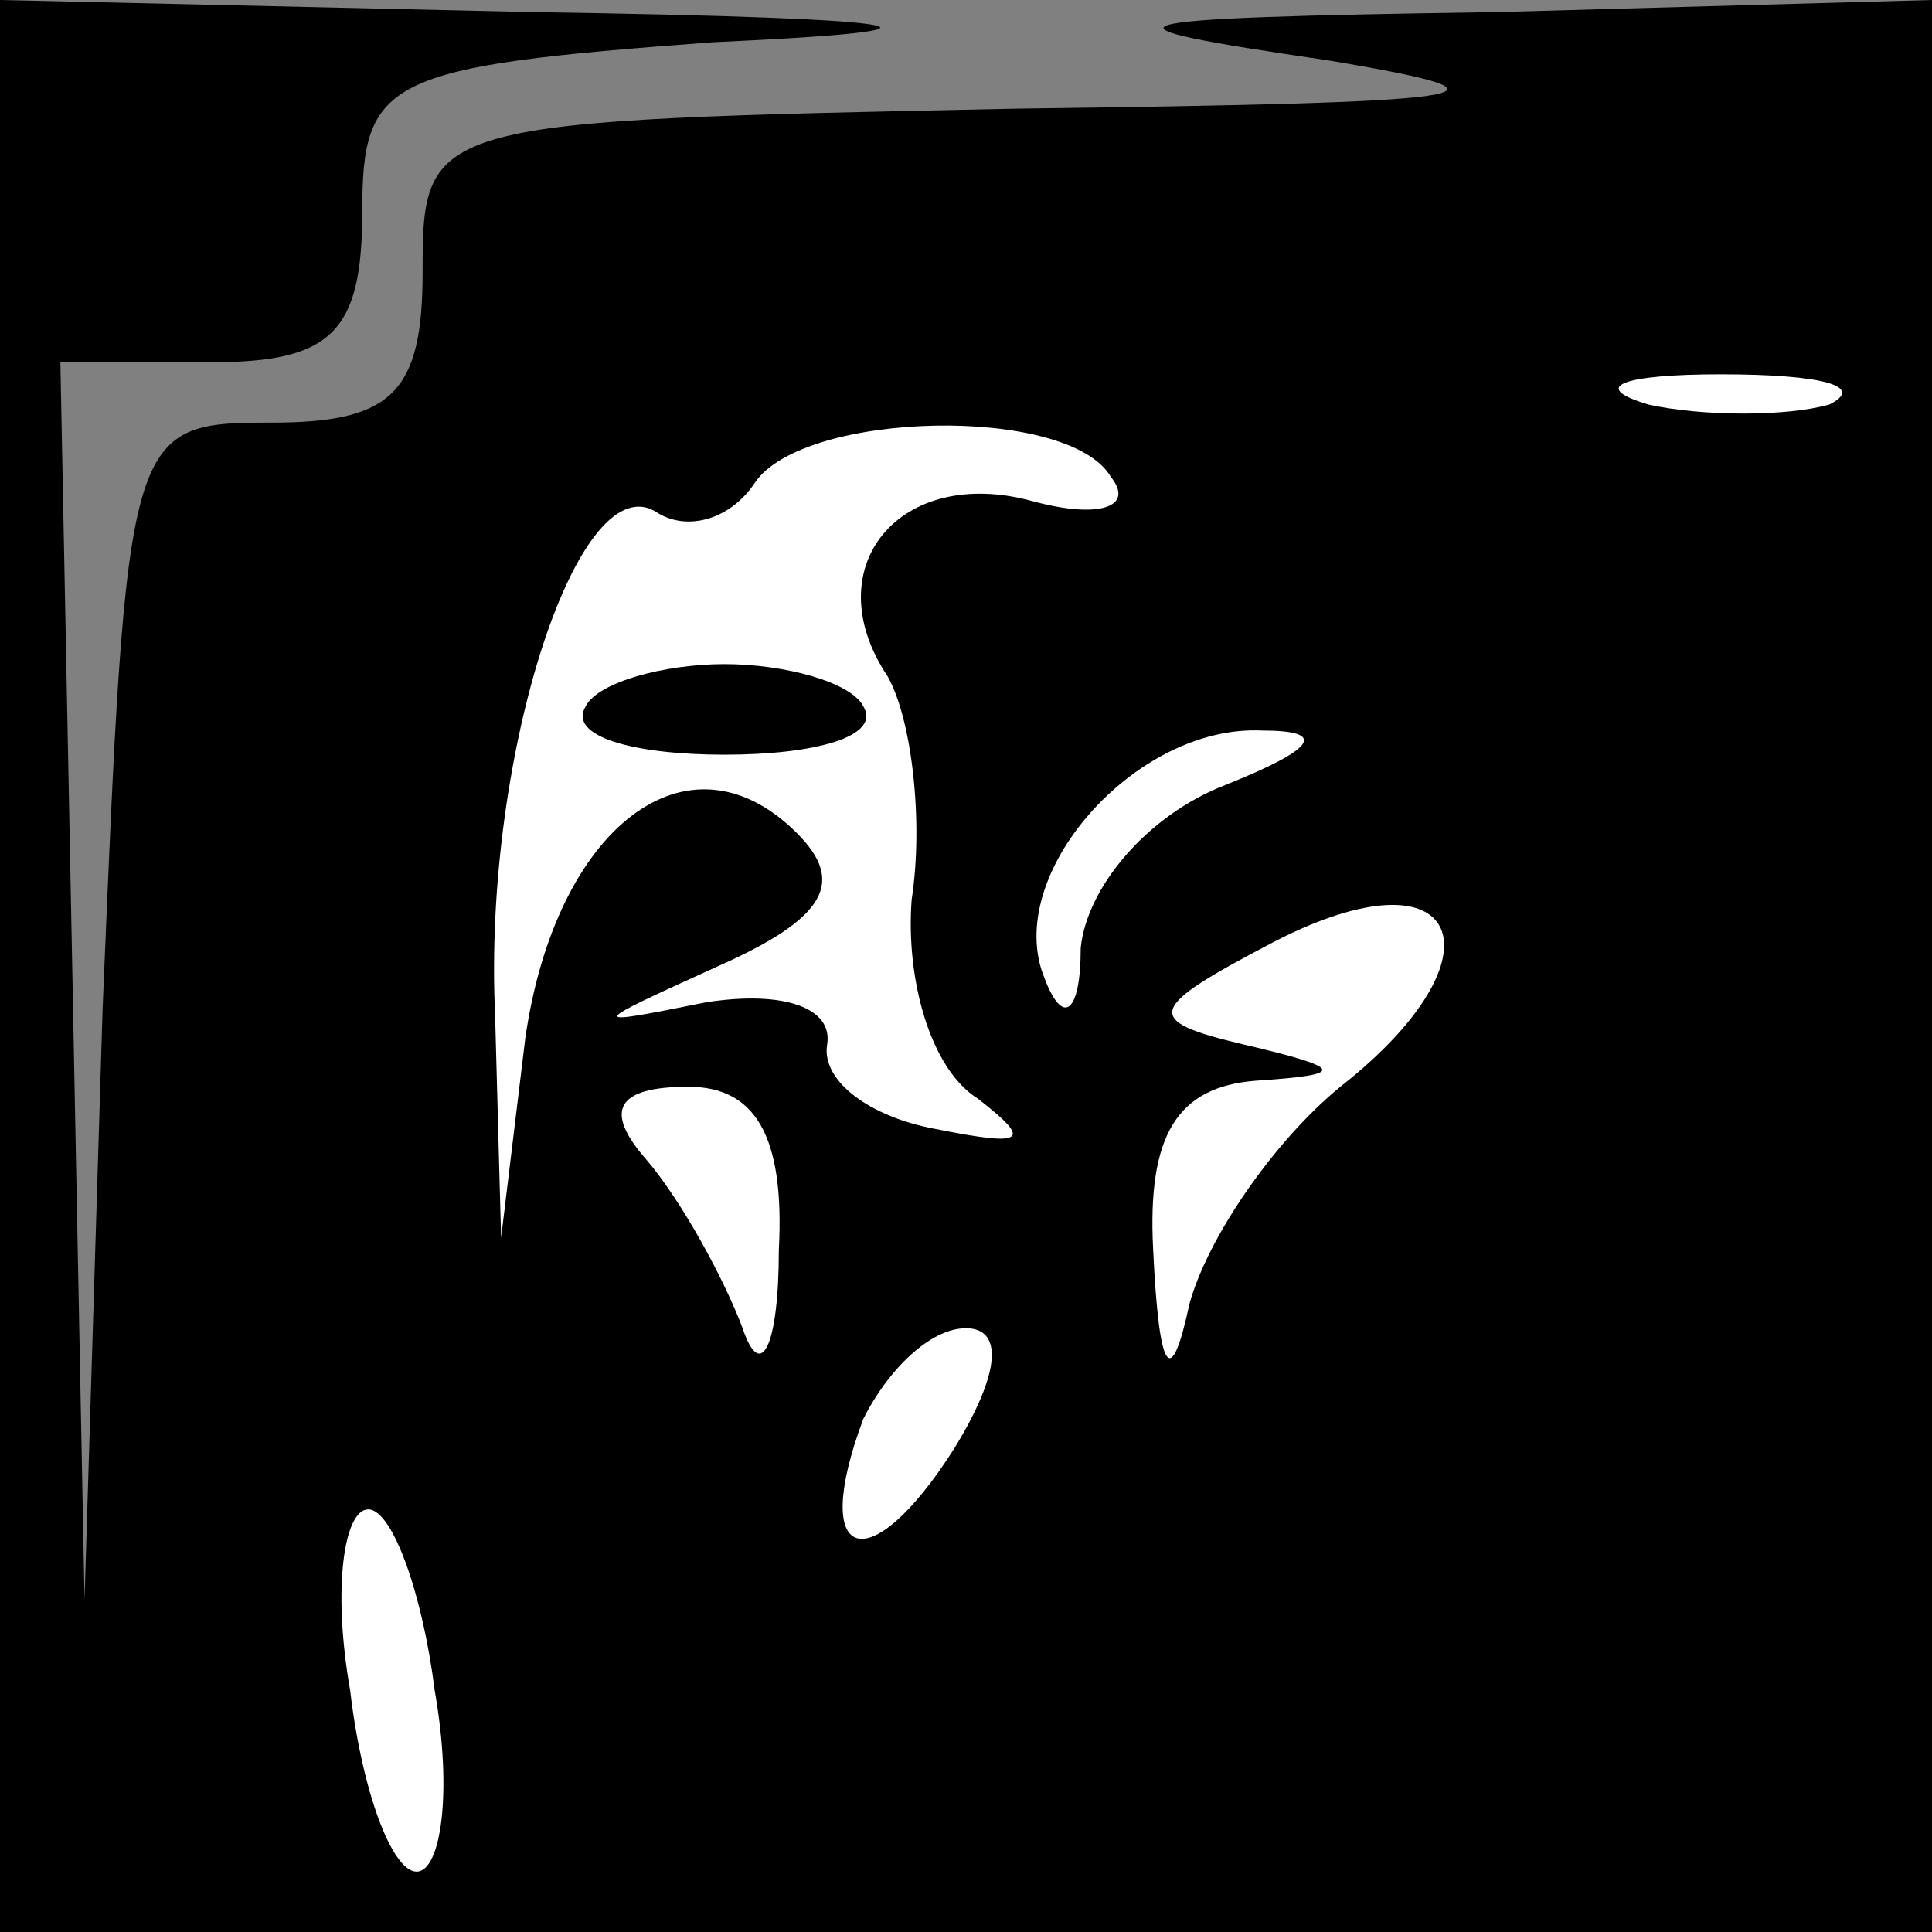 <?xml version="1.0" standalone="no"?>
<!DOCTYPE svg PUBLIC "-//W3C//DTD SVG 20010904//EN"
 "http://www.w3.org/TR/2001/REC-SVG-20010904/DTD/svg10.dtd">
<svg version="1.0" xmlns="http://www.w3.org/2000/svg"
 width="32pt" height="32pt" viewBox="0 0 32 32"
 preserveAspectRatio="xMidYMid meet">
<rect x="0" y="0" width="32" height="32" fill="#808080" stroke="none"/>
<g transform="translate(0,32) scale(0.1,-0.1)"
fill="#000000" stroke="none">
<path fill="#000000" stroke="none" d="M0 160 l0 -160 160 0 160 0 0 160 0
160 -72 -2 c-67 -1 -69 -2 -28 -8 36 -6 25 -7 -52 -8 -97 -2 -98 -2 -98 -27 0
-20 -5 -25 -25 -25 -24 0 -24 -1 -28 -97 l-3 -98 -2 103 -2 102 25 0 c20 0 25
5 25 25 0 22 4 24 58 28 44 2 37 4 -30 5 l-88 2 0 -160z"/>
<path fill="#ffffff" stroke="none" d="M303 253 c-7 -2 -21 -2 -30 0 -10 3 -4
5 12 5 17 0 24 -2 18 -5z"/>
<path fill="#ffffff" stroke="none" d="M184 241 c4 -5 -2 -7 -13 -4 -22 6 -36
-11 -24 -29 4 -7 6 -24 4 -37 -1 -13 3 -28 11 -33 9 -7 8 -8 -7 -5 -11 2 -19
8 -18 14 1 6 -7 9 -20 7 -20 -4 -20 -4 2 6 18 8 21 14 13 22 -18 18 -40 1 -45
-34 l-4 -33 -1 37 c-2 43 14 92 27 83 5 -3 12 -1 16 5 8 12 52 13 59 1z"/>
<path fill="#ffffff" stroke="none" d="M203 190 c-13 -5 -23 -17 -24 -27 0
-11 -3 -13 -6 -5 -7 17 15 42 36 41 11 0 9 -3 -6 -9z"/>
<path fill="#ffffff" stroke="none" d="M222 140 c-11 -9 -22 -25 -25 -36 -3
-14 -5 -12 -6 9 -1 19 4 27 17 28 15 1 15 2 -2 6 -17 4 -16 6 5 17 31 16 39
-2 11 -24z"/>
<path fill="#ffffff" stroke="none" d="M129 113 c0 -16 -3 -22 -6 -13 -3 8
-10 21 -16 28 -7 8 -5 12 7 12 11 0 16 -8 15 -27z"/>
<path fill="#ffffff" stroke="none" d="M158 80 c-14 -22 -24 -19 -15 5 4 8 11
15 17 15 6 0 6 -7 -2 -20z"/>
<path fill="#ffffff" stroke="none" d="M72 40 c3 -17 1 -30 -3 -30 -4 0 -9 13
-11 30 -3 17 -1 30 3 30 4 0 9 -14 11 -30z"/>
<path fill="#000000" stroke="none" d="M97 203 c-3 -5 8 -8 23 -8 15 0 26 3
23 8 -2 4 -13 7 -23 7 -10 0 -21 -3 -23 -7z"/>
</g>
</svg>
